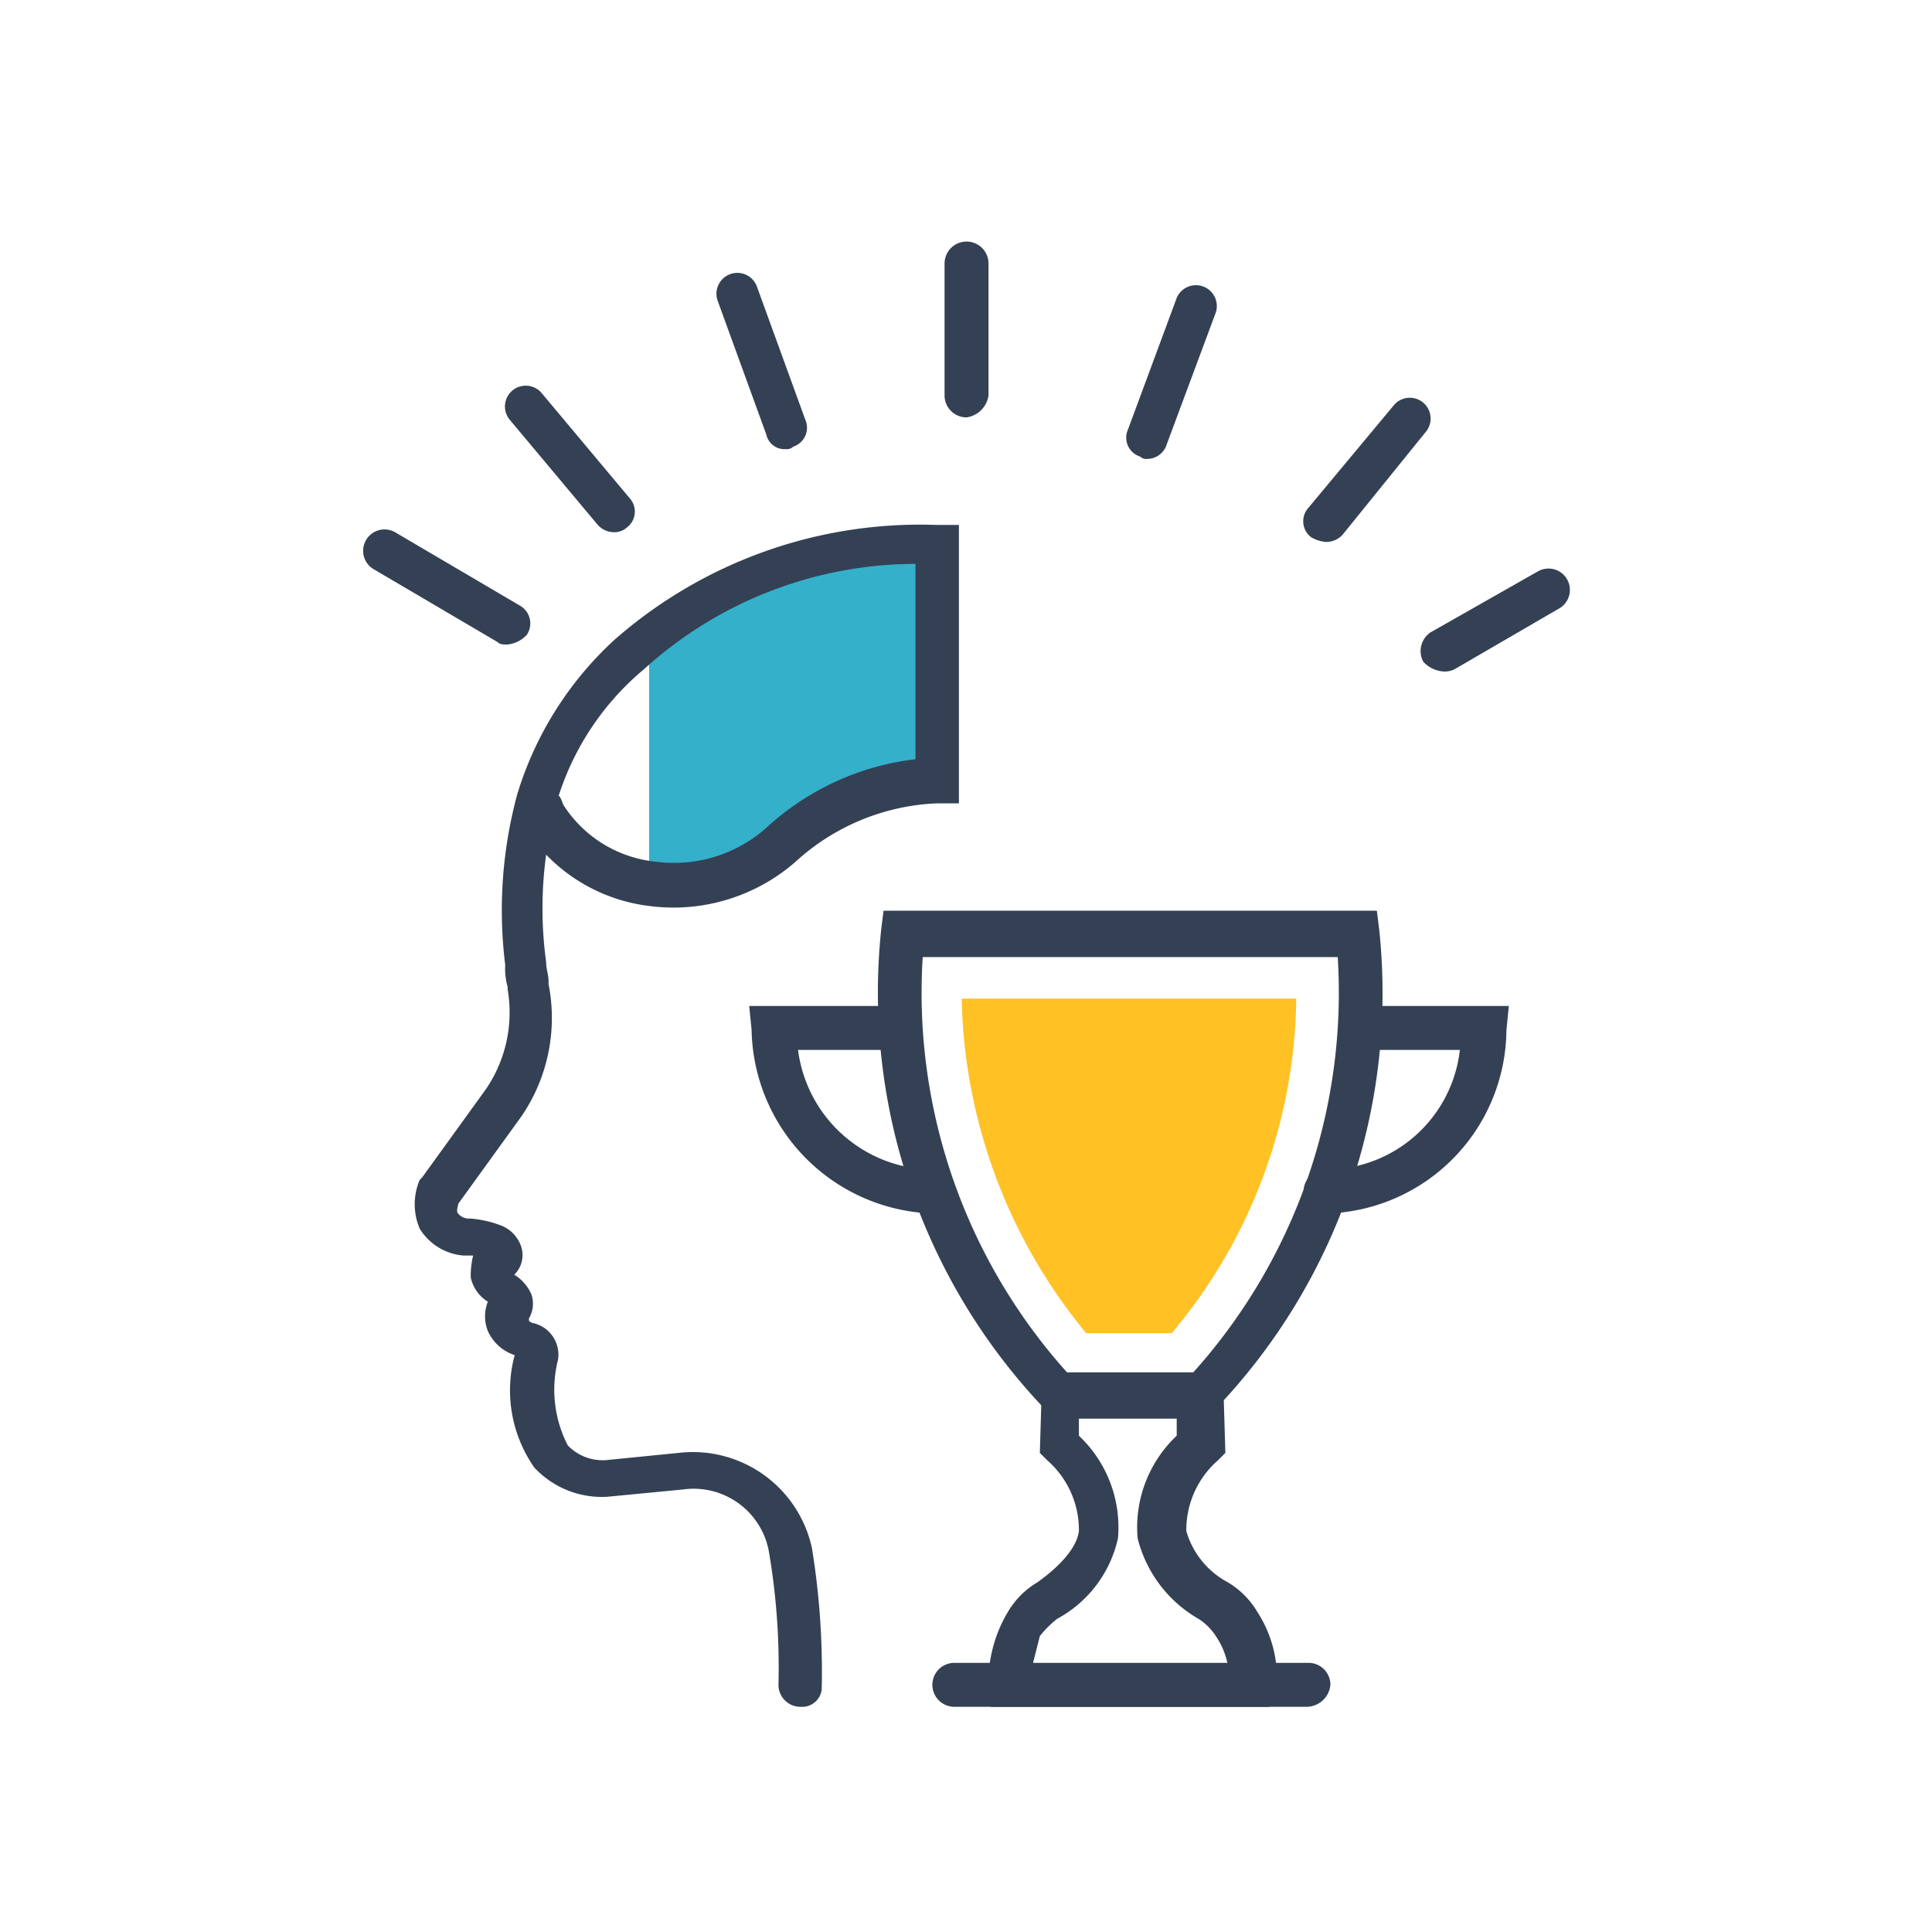 <svg xmlns="http://www.w3.org/2000/svg" width="32" height="32" viewBox="0 0 32 32"><defs><style>.a{fill:none;}.b{fill:#344154;}.c{fill:#ffc124;}.d{fill:#35b0cb;}</style></defs><g transform="translate(-46 -51)"><g transform="translate(-1103 -226)"><circle class="a" cx="16" cy="16" r="16" transform="translate(1149 277)"/><g transform="translate(1148.326 277.063)"><g transform="translate(6.674 3.938)"><g transform="translate(6.409 11.083)"><g transform="translate(2.123)"><path class="b" d="M41.871,44.773H39.242l-.121-.121a9.992,9.992,0,0,1-2.71-7.928l.04-.324h8.171l.04.324a9.962,9.962,0,0,1-2.71,7.928Zm-2.346-.688h2.022a9.413,9.413,0,0,0,2.427-6.917H37.1A9.413,9.413,0,0,0,39.525,44.085Z" transform="translate(-36.349 -36.4)"/></g><g transform="translate(3.519 1.456)"><path class="c" d="M41.863,45.542A8.991,8.991,0,0,1,39.8,40h5.542a8.746,8.746,0,0,1-2.063,5.542Z" transform="translate(-39.8 -40)"/></g><g transform="translate(0 1.578)"><g transform="translate(9.182)"><path class="b" d="M54.164,43.738a.364.364,0,1,1,0-.728,2.233,2.233,0,0,0,2.225-1.982H54.811a.364.364,0,0,1,0-.728H57.2l-.04.4A3.064,3.064,0,0,1,54.164,43.738Z" transform="translate(-53.8 -40.3)"/></g><g transform="translate(0 0)"><path class="b" d="M34.174,43.738A3.1,3.1,0,0,1,31.14,40.7l-.04-.4h2.387a.364.364,0,0,1,0,.728H31.909a2.271,2.271,0,0,0,2.225,1.982.363.363,0,0,1,.364.364A.33.33,0,0,1,34.174,43.738Z" transform="translate(-31.1 -40.3)"/></g></g><g transform="translate(3.963 7.645)"><path class="b" d="M45.55,60.842H40.938l-.04-.324a2.276,2.276,0,0,1,.324-1.254,1.394,1.394,0,0,1,.485-.485c.283-.2.647-.526.688-.849a1.533,1.533,0,0,0-.526-1.173l-.121-.121.04-1.335h2.993l.04,1.335-.121.121a1.533,1.533,0,0,0-.526,1.173,1.4,1.4,0,0,0,.688.849,1.394,1.394,0,0,1,.485.485,2.02,2.02,0,0,1,.324,1.254Zm-3.924-.688h3.236a1.246,1.246,0,0,0-.2-.485.945.945,0,0,0-.283-.283,2.137,2.137,0,0,1-1.011-1.335,2.085,2.085,0,0,1,.647-1.7v-.283H42.395v.283a2.085,2.085,0,0,1,.647,1.7,2.011,2.011,0,0,1-1.011,1.335,1.869,1.869,0,0,0-.283.283Z" transform="translate(-40.897 -55.3)"/></g><g transform="translate(3.034 12.458)"><path class="b" d="M44.789,67.928H38.964a.364.364,0,1,1,0-.728h5.865a.363.363,0,0,1,.364.364A.4.4,0,0,1,44.789,67.928Z" transform="translate(-38.6 -67.2)"/></g></g><g transform="translate(4.751 5.013)"><path class="d" d="M27,22.973V27.18a2.622,2.622,0,0,0,2.184-.647,4.022,4.022,0,0,1,2.548-1.092V21.4A7.156,7.156,0,0,0,27,22.973Z" transform="translate(-27 -21.393)"/></g><g transform="translate(9.645)"><path class="b" d="M39.464,11.912a.363.363,0,0,1-.364-.364V9.364a.364.364,0,0,1,.728,0v2.184A.427.427,0,0,1,39.464,11.912Z" transform="translate(-39.1 -9)"/></g><g transform="translate(5.857 0.5)"><path class="b" d="M30.895,13.174a.308.308,0,0,1-.324-.243l-.809-2.225a.346.346,0,0,1,.647-.243l.809,2.225a.33.33,0,0,1-.2.445A.149.149,0,0,1,30.895,13.174Z" transform="translate(-29.736 -10.236)"/></g><g transform="translate(2.358 2.381)"><path class="b" d="M22.912,17.319a.367.367,0,0,1-.283-.121l-1.456-1.739a.344.344,0,1,1,.526-.445l1.456,1.739a.33.33,0,0,1-.04.485A.309.309,0,0,1,22.912,17.319Z" transform="translate(-21.086 -14.886)"/></g><g transform="translate(0 4.755)"><path class="b" d="M17.66,22.675c-.081,0-.121,0-.162-.04l-2.063-1.213a.354.354,0,0,1,.364-.607l2.063,1.213a.339.339,0,0,1,.121.485A.5.5,0,0,1,17.66,22.675Z" transform="translate(-15.256 -20.756)"/></g><g transform="translate(17.533 5.42)"><path class="b" d="M58.964,24.1a.5.5,0,0,1-.324-.162.375.375,0,0,1,.121-.485l1.78-1.011a.354.354,0,0,1,.364.607l-1.739,1.011A.365.365,0,0,1,58.964,24.1Z" transform="translate(-58.6 -22.4)"/></g><g transform="translate(15.585 2.583)"><path class="b" d="M54.156,17.778a.575.575,0,0,1-.243-.081.333.333,0,0,1-.04-.485l1.416-1.7a.344.344,0,0,1,.526.445l-1.375,1.7A.367.367,0,0,1,54.156,17.778Z" transform="translate(-53.786 -15.386)"/></g><g transform="translate(12.648 0.697)"><path class="b" d="M46.878,13.626a.149.149,0,0,1-.121-.04.327.327,0,0,1-.2-.445l.809-2.184a.346.346,0,0,1,.647.243L47.2,13.384A.339.339,0,0,1,46.878,13.626Z" transform="translate(-46.523 -10.723)"/></g><g transform="translate(0.858 4.69)"><path class="b" d="M23.778,40.175a.363.363,0,0,1-.364-.364,11.377,11.377,0,0,0-.162-2.225,1.267,1.267,0,0,0-1.416-1.011l-1.254.121a1.526,1.526,0,0,1-1.213-.485,2.233,2.233,0,0,1-.324-1.861.735.735,0,0,1-.445-.4.661.661,0,0,1,0-.485.627.627,0,0,1-.283-.4,1.393,1.393,0,0,1,.04-.364H18.2a.939.939,0,0,1-.728-.445,1.027,1.027,0,0,1,0-.809l.04-.04,1.052-1.456a2.251,2.251,0,0,0,.364-1.658v-.04a1.12,1.12,0,0,1-.04-.364,7.349,7.349,0,0,1,.2-2.831h0A5.726,5.726,0,0,1,20.7,22.5a7.668,7.668,0,0,1,5.339-1.9h.364v4.611h-.364a3.69,3.69,0,0,0-2.346.971,3.074,3.074,0,0,1-2.427.728,2.85,2.85,0,0,1-1.7-.849,6.555,6.555,0,0,0,0,1.78c0,.121.04.2.04.324v.04a2.888,2.888,0,0,1-.445,2.184l-1.052,1.456c0,.04-.04.121,0,.162a.238.238,0,0,0,.2.081,1.826,1.826,0,0,1,.526.121.574.574,0,0,1,.324.364.456.456,0,0,1-.121.445h0a.72.72,0,0,1,.283.324.479.479,0,0,1-.04.4v.04a.141.141,0,0,0,.081.04.536.536,0,0,1,.4.607,2.015,2.015,0,0,0,.162,1.416.8.8,0,0,0,.647.243l1.213-.121a2.018,2.018,0,0,1,2.184,1.578,12.76,12.76,0,0,1,.162,2.346A.327.327,0,0,1,23.778,40.175Zm-4-15.088c.04.04.04.081.081.162a2.065,2.065,0,0,0,1.537.93,2.3,2.3,0,0,0,1.82-.566,4.4,4.4,0,0,1,2.467-1.133V21.245a6.7,6.7,0,0,0-4.49,1.739A4.533,4.533,0,0,0,19.773,25.087Z" transform="translate(-17.378 -20.596)"/></g></g></g></g></g></svg>